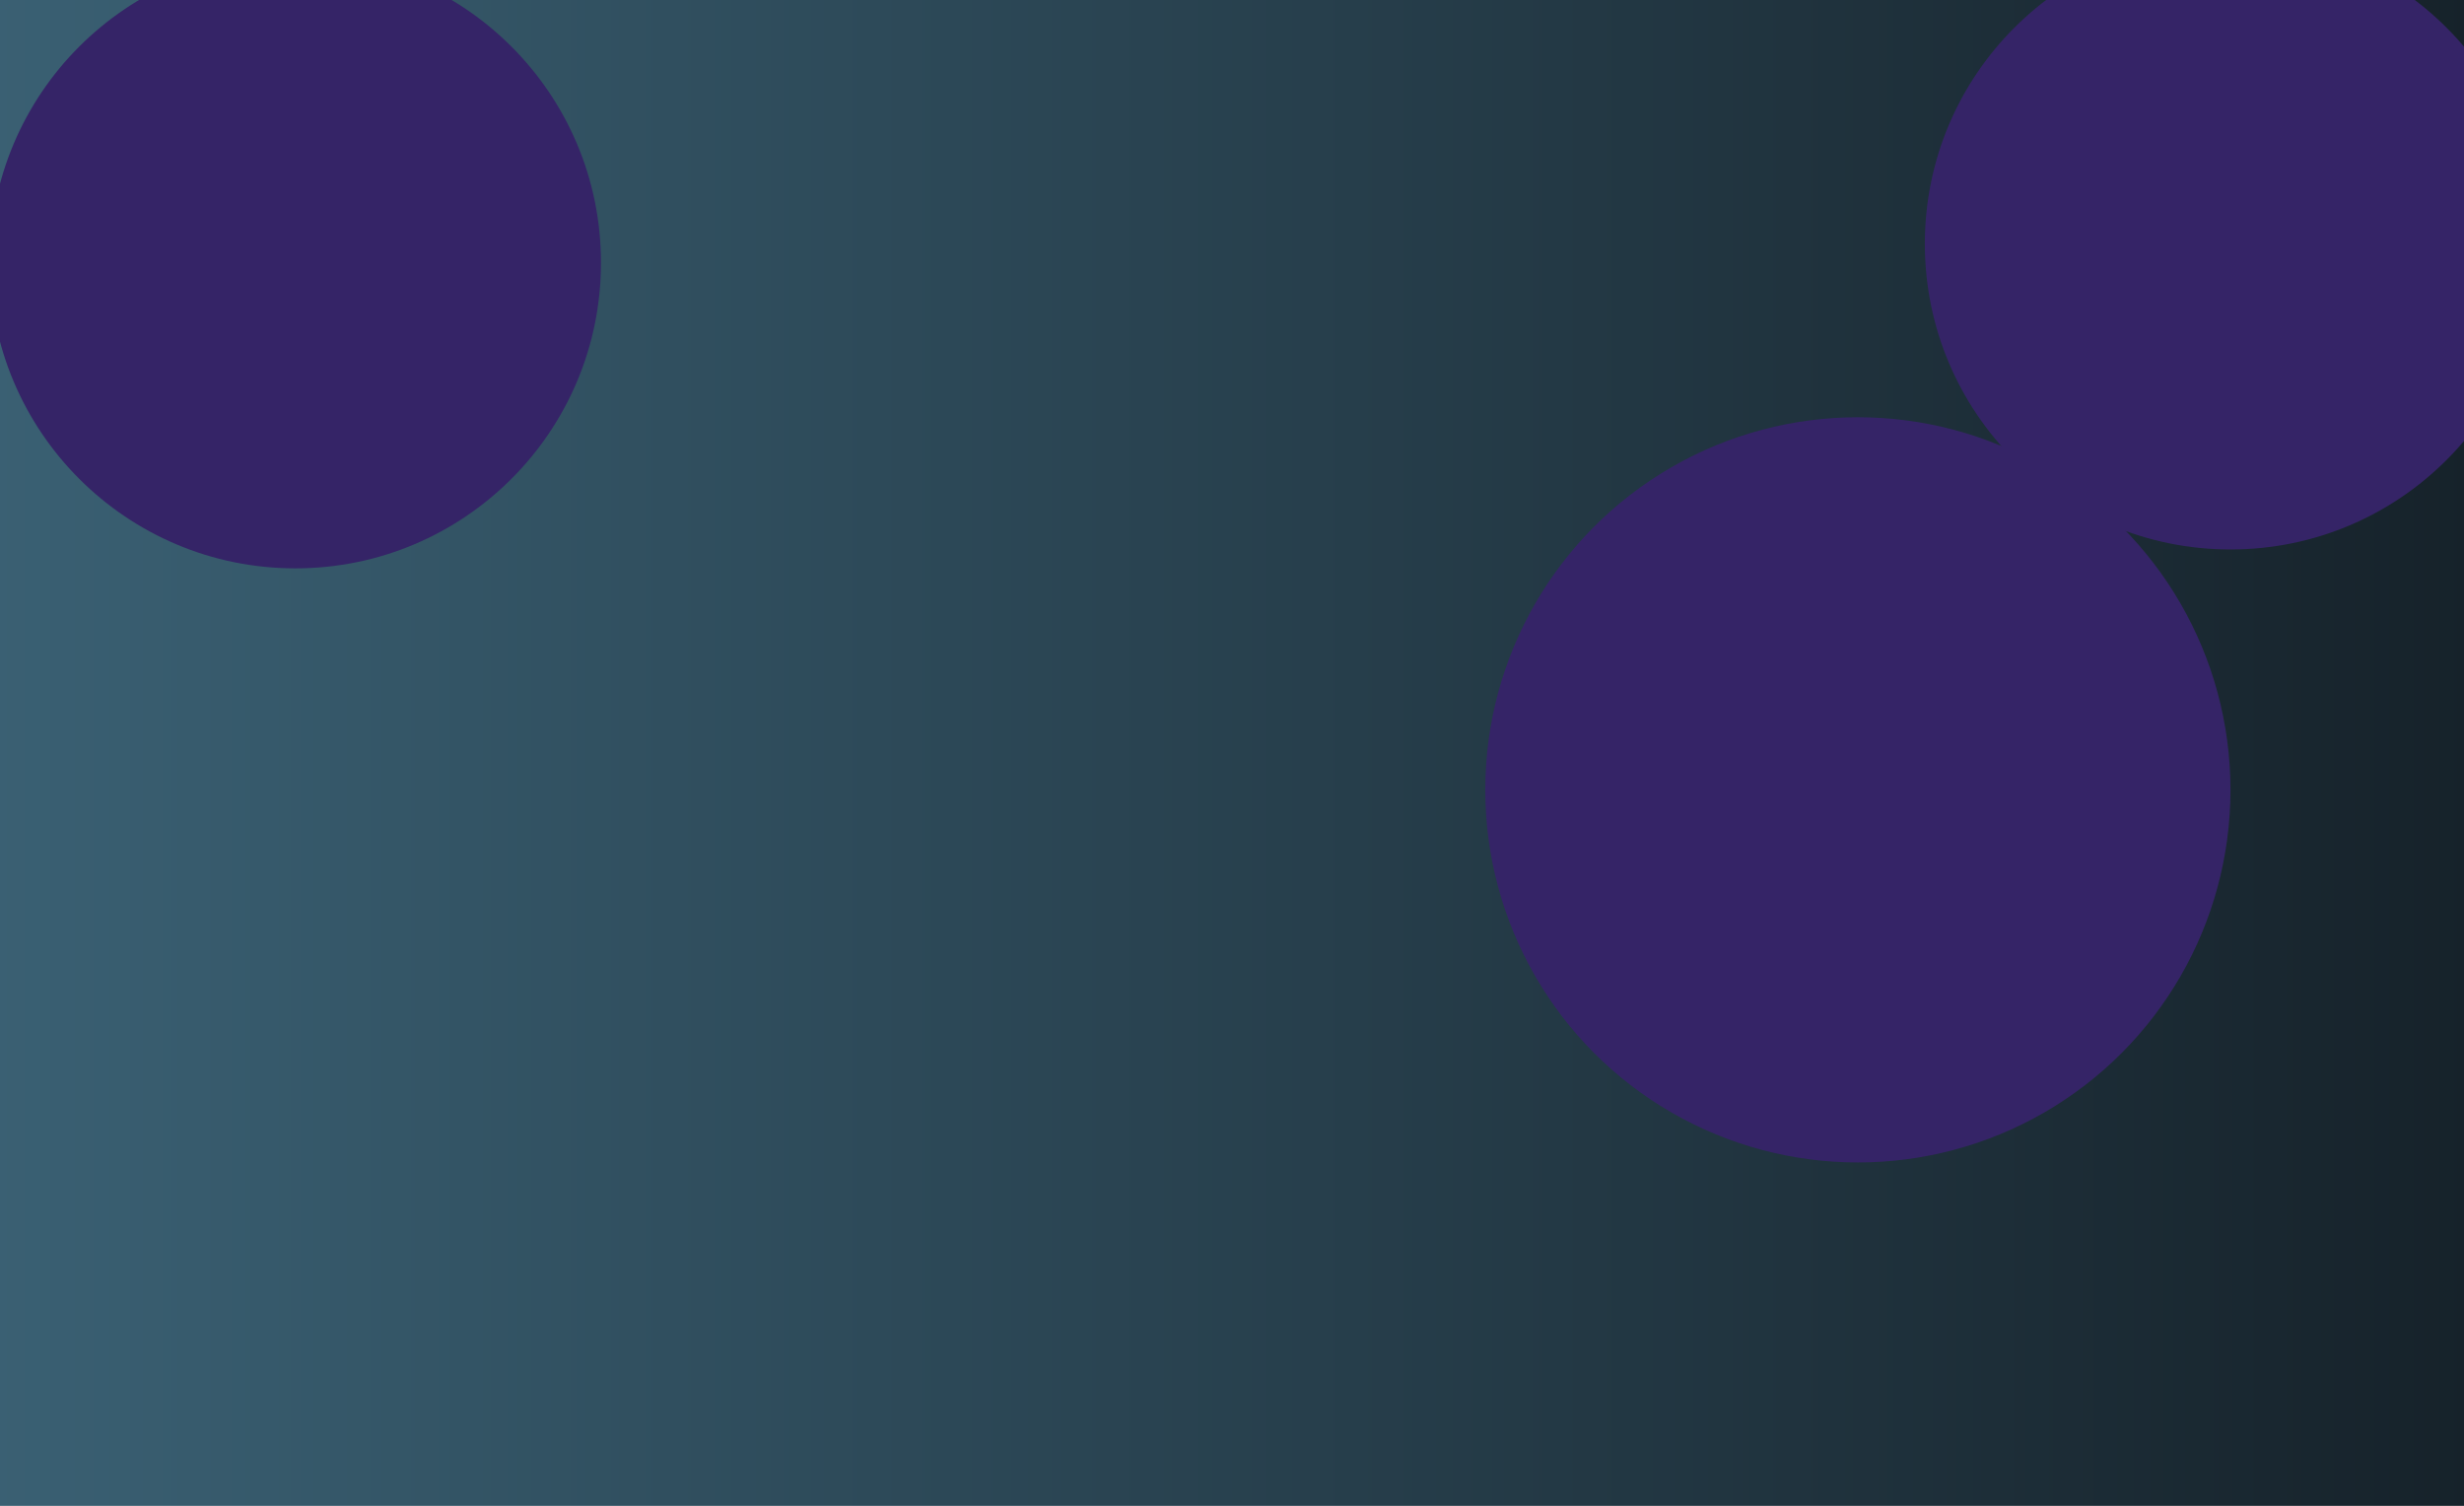 <svg width="1435" height="877" viewBox="0 0 1435 877" fill="none" xmlns="http://www.w3.org/2000/svg">
  <defs>
    <linearGradient id="gradient" x1="0%" y1="0%" x2="100%" y2="0%">
      <stop offset="0%" stop-color="#3A6073" />
      <stop offset="100%" stop-color="#16222A" />
    </linearGradient>
  </defs>
  <g clip-path="url(#clip0_157_2)">
    <rect width="1435" height="877" fill="url(#gradient)" />
    <g filter="url(#filter0_f_157_2)">
      <circle cx="172" cy="153" r="178" fill="#352467" />
    </g>
    <g filter="url(#filter1_f_157_2)">
      <circle cx="1299" cy="142" r="178" fill="#352467" />
    </g>
    <g filter="url(#filter2_f_157_2)">
      <circle cx="1082" cy="460" r="217" fill="#352467" />
    </g>
  </g>
  <defs>
    <filter id="filter0_f_157_2" x="-356" y="-375" width="1056" height="1056" filterUnits="userSpaceOnUse" color-interpolation-filters="sRGB">
      <feFlood flood-opacity="0" result="BackgroundImageFix" />
      <feBlend mode="normal" in="SourceGraphic" in2="BackgroundImageFix" result="shape" />
      <feGaussianBlur stdDeviation="175" result="effect1_foregroundBlur_157_2" />
    </filter>
    <filter id="filter1_f_157_2" x="771" y="-386" width="1056" height="1056" filterUnits="userSpaceOnUse" color-interpolation-filters="sRGB">
      <feFlood flood-opacity="0" result="BackgroundImageFix" />
      <feBlend mode="normal" in="SourceGraphic" in2="BackgroundImageFix" result="shape" />
      <feGaussianBlur stdDeviation="175" result="effect1_foregroundBlur_157_2" />
    </filter>
    <filter id="filter2_f_157_2" x="515" y="-107" width="1134" height="1134" filterUnits="userSpaceOnUse" color-interpolation-filters="sRGB">
      <feFlood flood-opacity="0" result="BackgroundImageFix" />
      <feBlend mode="normal" in="SourceGraphic" in2="BackgroundImageFix" result="shape" />
      <feGaussianBlur stdDeviation="175" result="effect1_foregroundBlur_157_2" />
    </filter>
    <clipPath id="clip0_157_2">
      <rect width="1435" height="877" fill="white" />
    </clipPath>
  </defs>
</svg>

